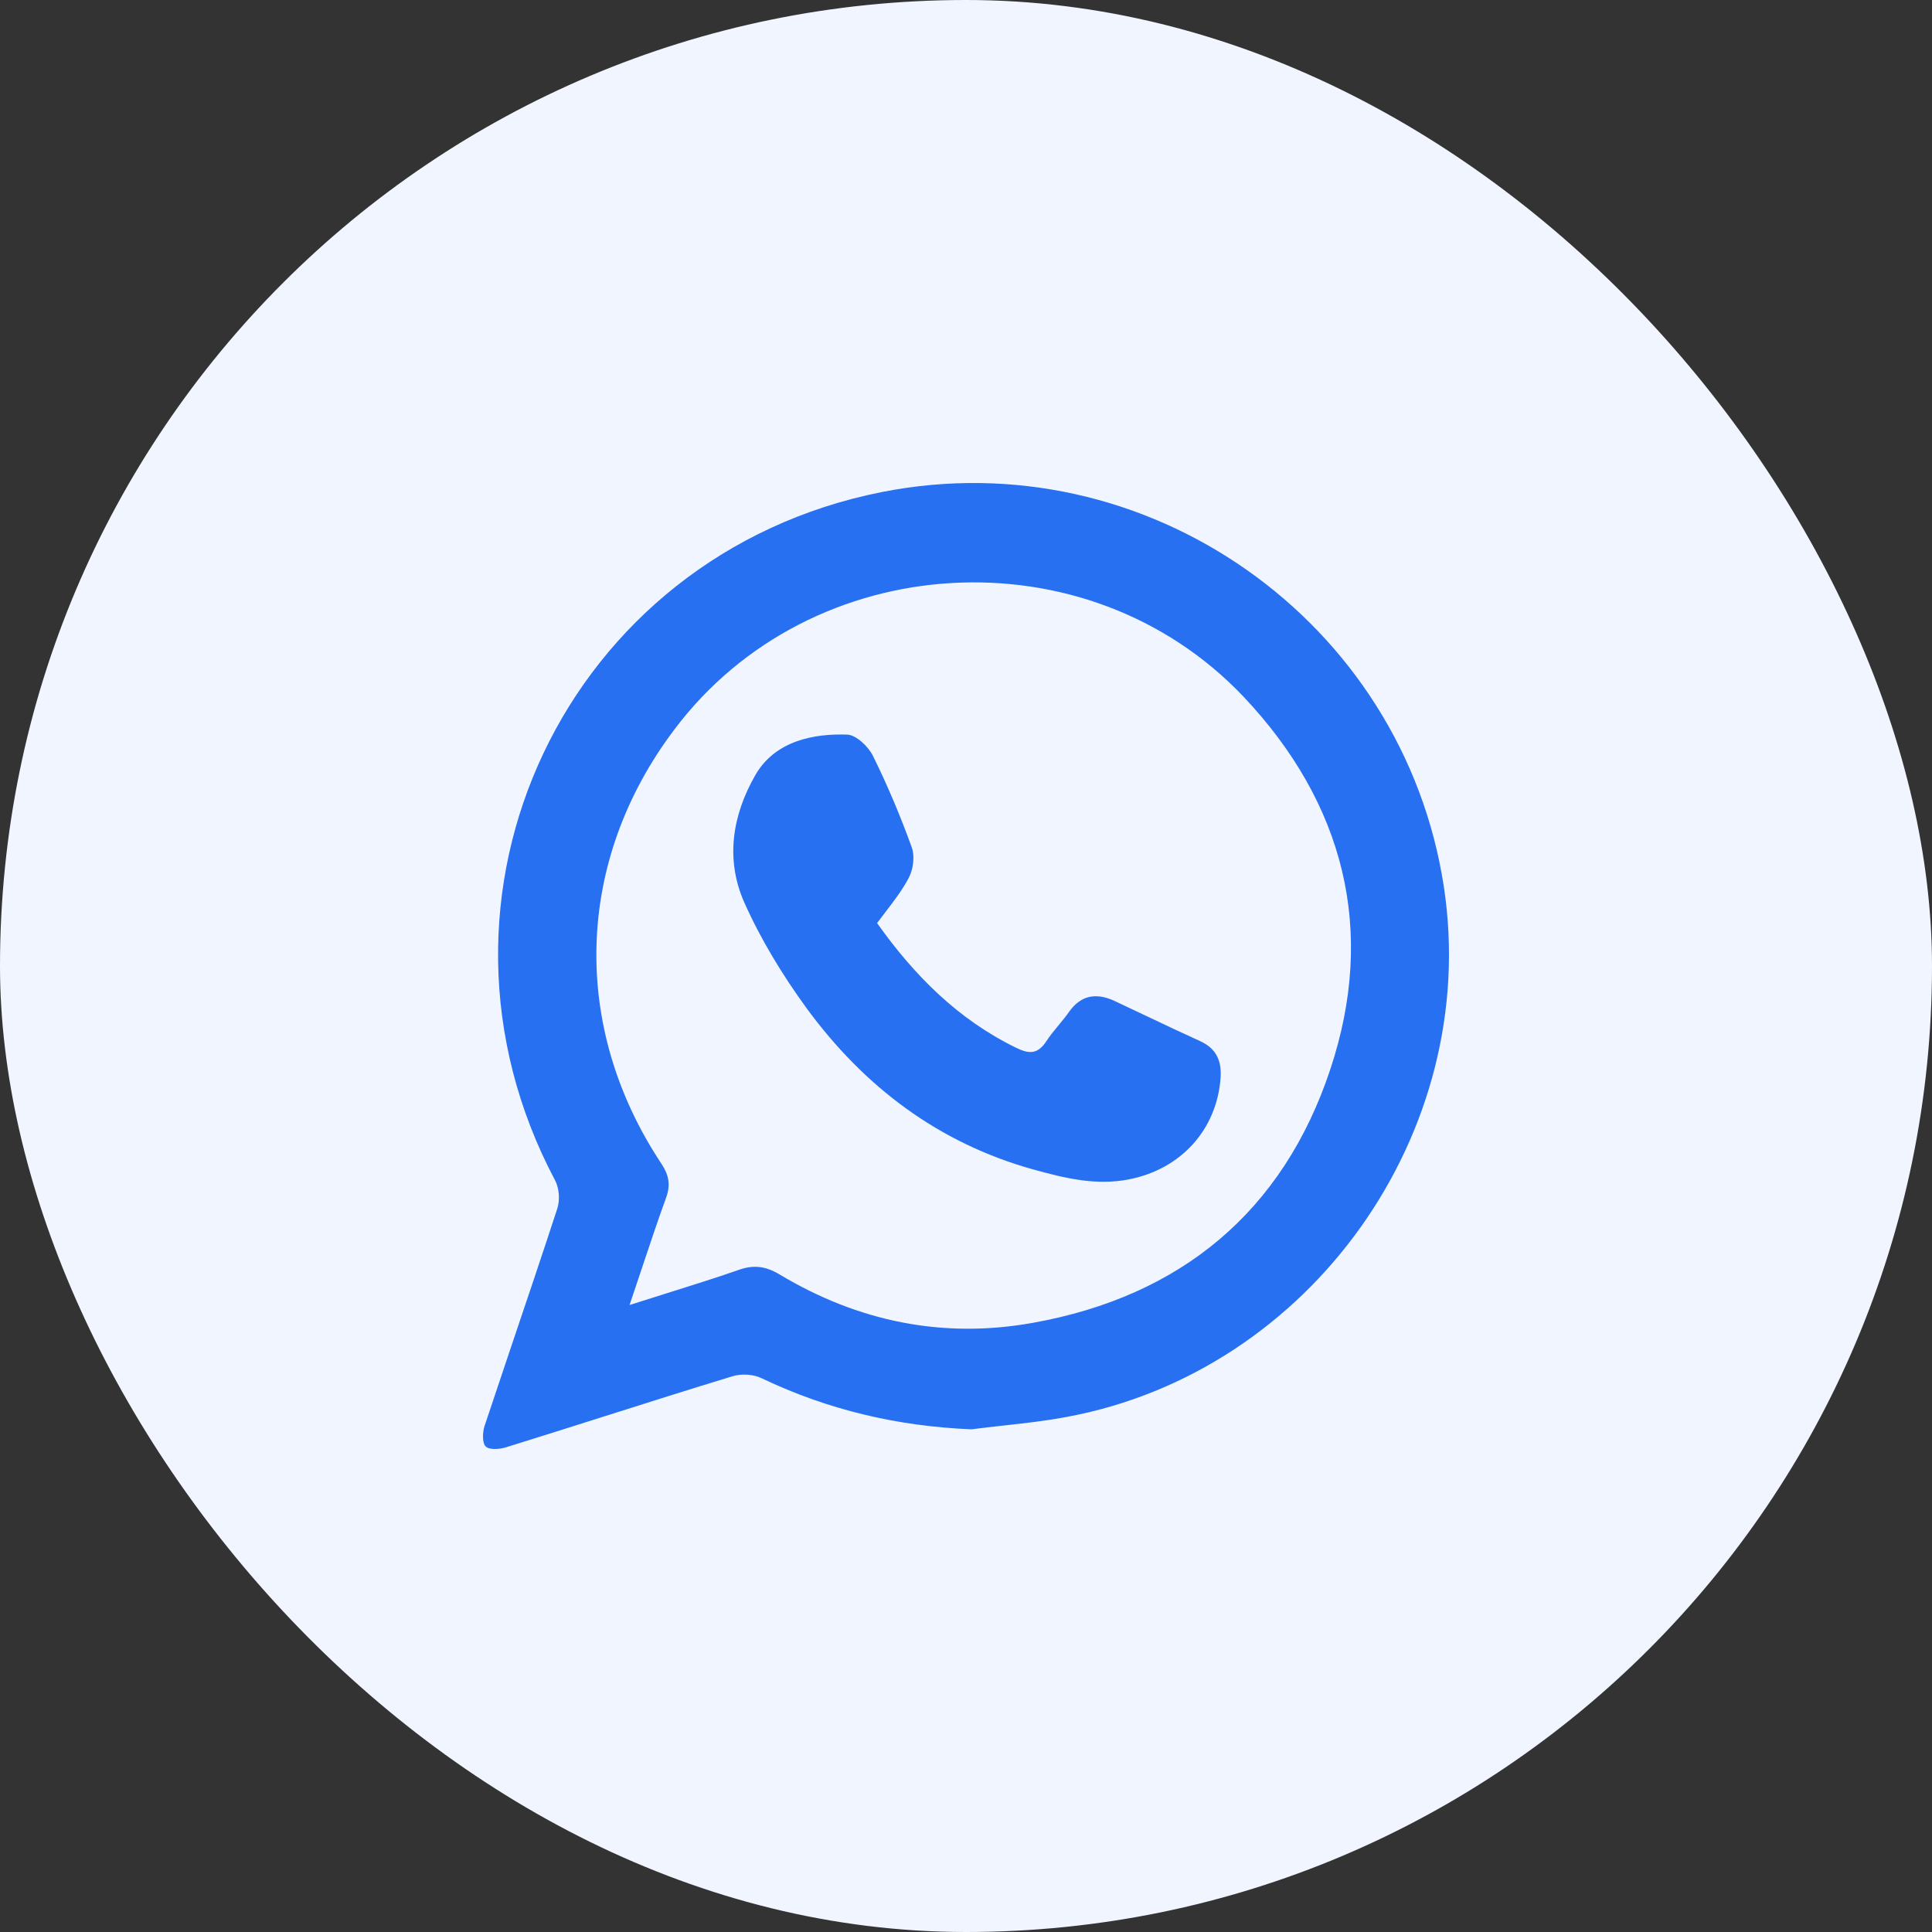 <svg width="48" height="48" viewBox="0 0 48 48" fill="none" xmlns="http://www.w3.org/2000/svg">
<rect x="0" y="0" width="48" height="48" fill="#333333" stroke="none"/>
<rect width="48" height="48" rx="24" fill="#F1F5FF"/>
<path d="M25.246 26.032C23.8 25.328 22.711 24.23 21.791 22.934C21.864 22.835 21.938 22.739 22.01 22.645C22.223 22.366 22.425 22.103 22.579 21.808C22.692 21.592 22.73 21.273 22.654 21.057C22.373 20.278 22.053 19.518 21.687 18.777C21.575 18.551 21.274 18.26 21.049 18.251C20.241 18.223 19.265 18.392 18.767 19.255C18.185 20.269 18.026 21.358 18.486 22.409C18.899 23.338 19.443 24.23 20.044 25.055C21.471 26.998 23.312 28.397 25.668 29.054C26.448 29.27 27.236 29.466 28.062 29.298C29.339 29.044 30.231 28.068 30.325 26.782C30.353 26.369 30.231 26.06 29.828 25.872C29.375 25.666 28.925 25.453 28.475 25.239C28.207 25.112 27.938 24.985 27.668 24.858C27.227 24.661 26.851 24.727 26.56 25.14C26.481 25.253 26.392 25.36 26.303 25.468C26.192 25.602 26.081 25.736 25.988 25.881C25.781 26.191 25.565 26.191 25.246 26.032Z" fill="#2770F1"/>
<path fill-rule="evenodd" clip-rule="evenodd" d="M18.927 34.244C20.579 35.032 22.307 35.436 24.138 35.511C24.403 35.476 24.669 35.447 24.935 35.417C25.461 35.359 25.989 35.301 26.513 35.201C32.569 34.075 36.794 28.134 35.874 22.043C34.87 15.417 28.476 10.921 21.903 12.226C14.063 13.784 10.045 22.268 13.791 29.326C13.895 29.523 13.913 29.814 13.848 30.02C13.478 31.153 13.097 32.282 12.716 33.409C12.488 34.085 12.261 34.76 12.036 35.436C11.989 35.586 11.979 35.849 12.064 35.933C12.148 36.027 12.402 36.008 12.561 35.961C13.377 35.708 14.191 35.45 15.005 35.192C16.064 34.856 17.123 34.52 18.185 34.197C18.411 34.122 18.72 34.141 18.927 34.244ZM16.545 32.137C16.251 32.23 15.95 32.324 15.641 32.423C15.75 32.101 15.854 31.791 15.954 31.49C16.155 30.887 16.345 30.317 16.552 29.748C16.664 29.438 16.617 29.194 16.439 28.922C14.167 25.506 14.289 21.386 16.758 18.12C20.148 13.615 27.002 13.202 30.898 17.312C33.395 19.959 34.203 23.113 33.048 26.576C31.874 30.105 29.33 32.207 25.668 32.864C23.434 33.268 21.321 32.836 19.368 31.663C19.021 31.456 18.72 31.419 18.354 31.55C17.767 31.754 17.171 31.941 16.545 32.137Z" fill="#2770F1"/>
</svg>
